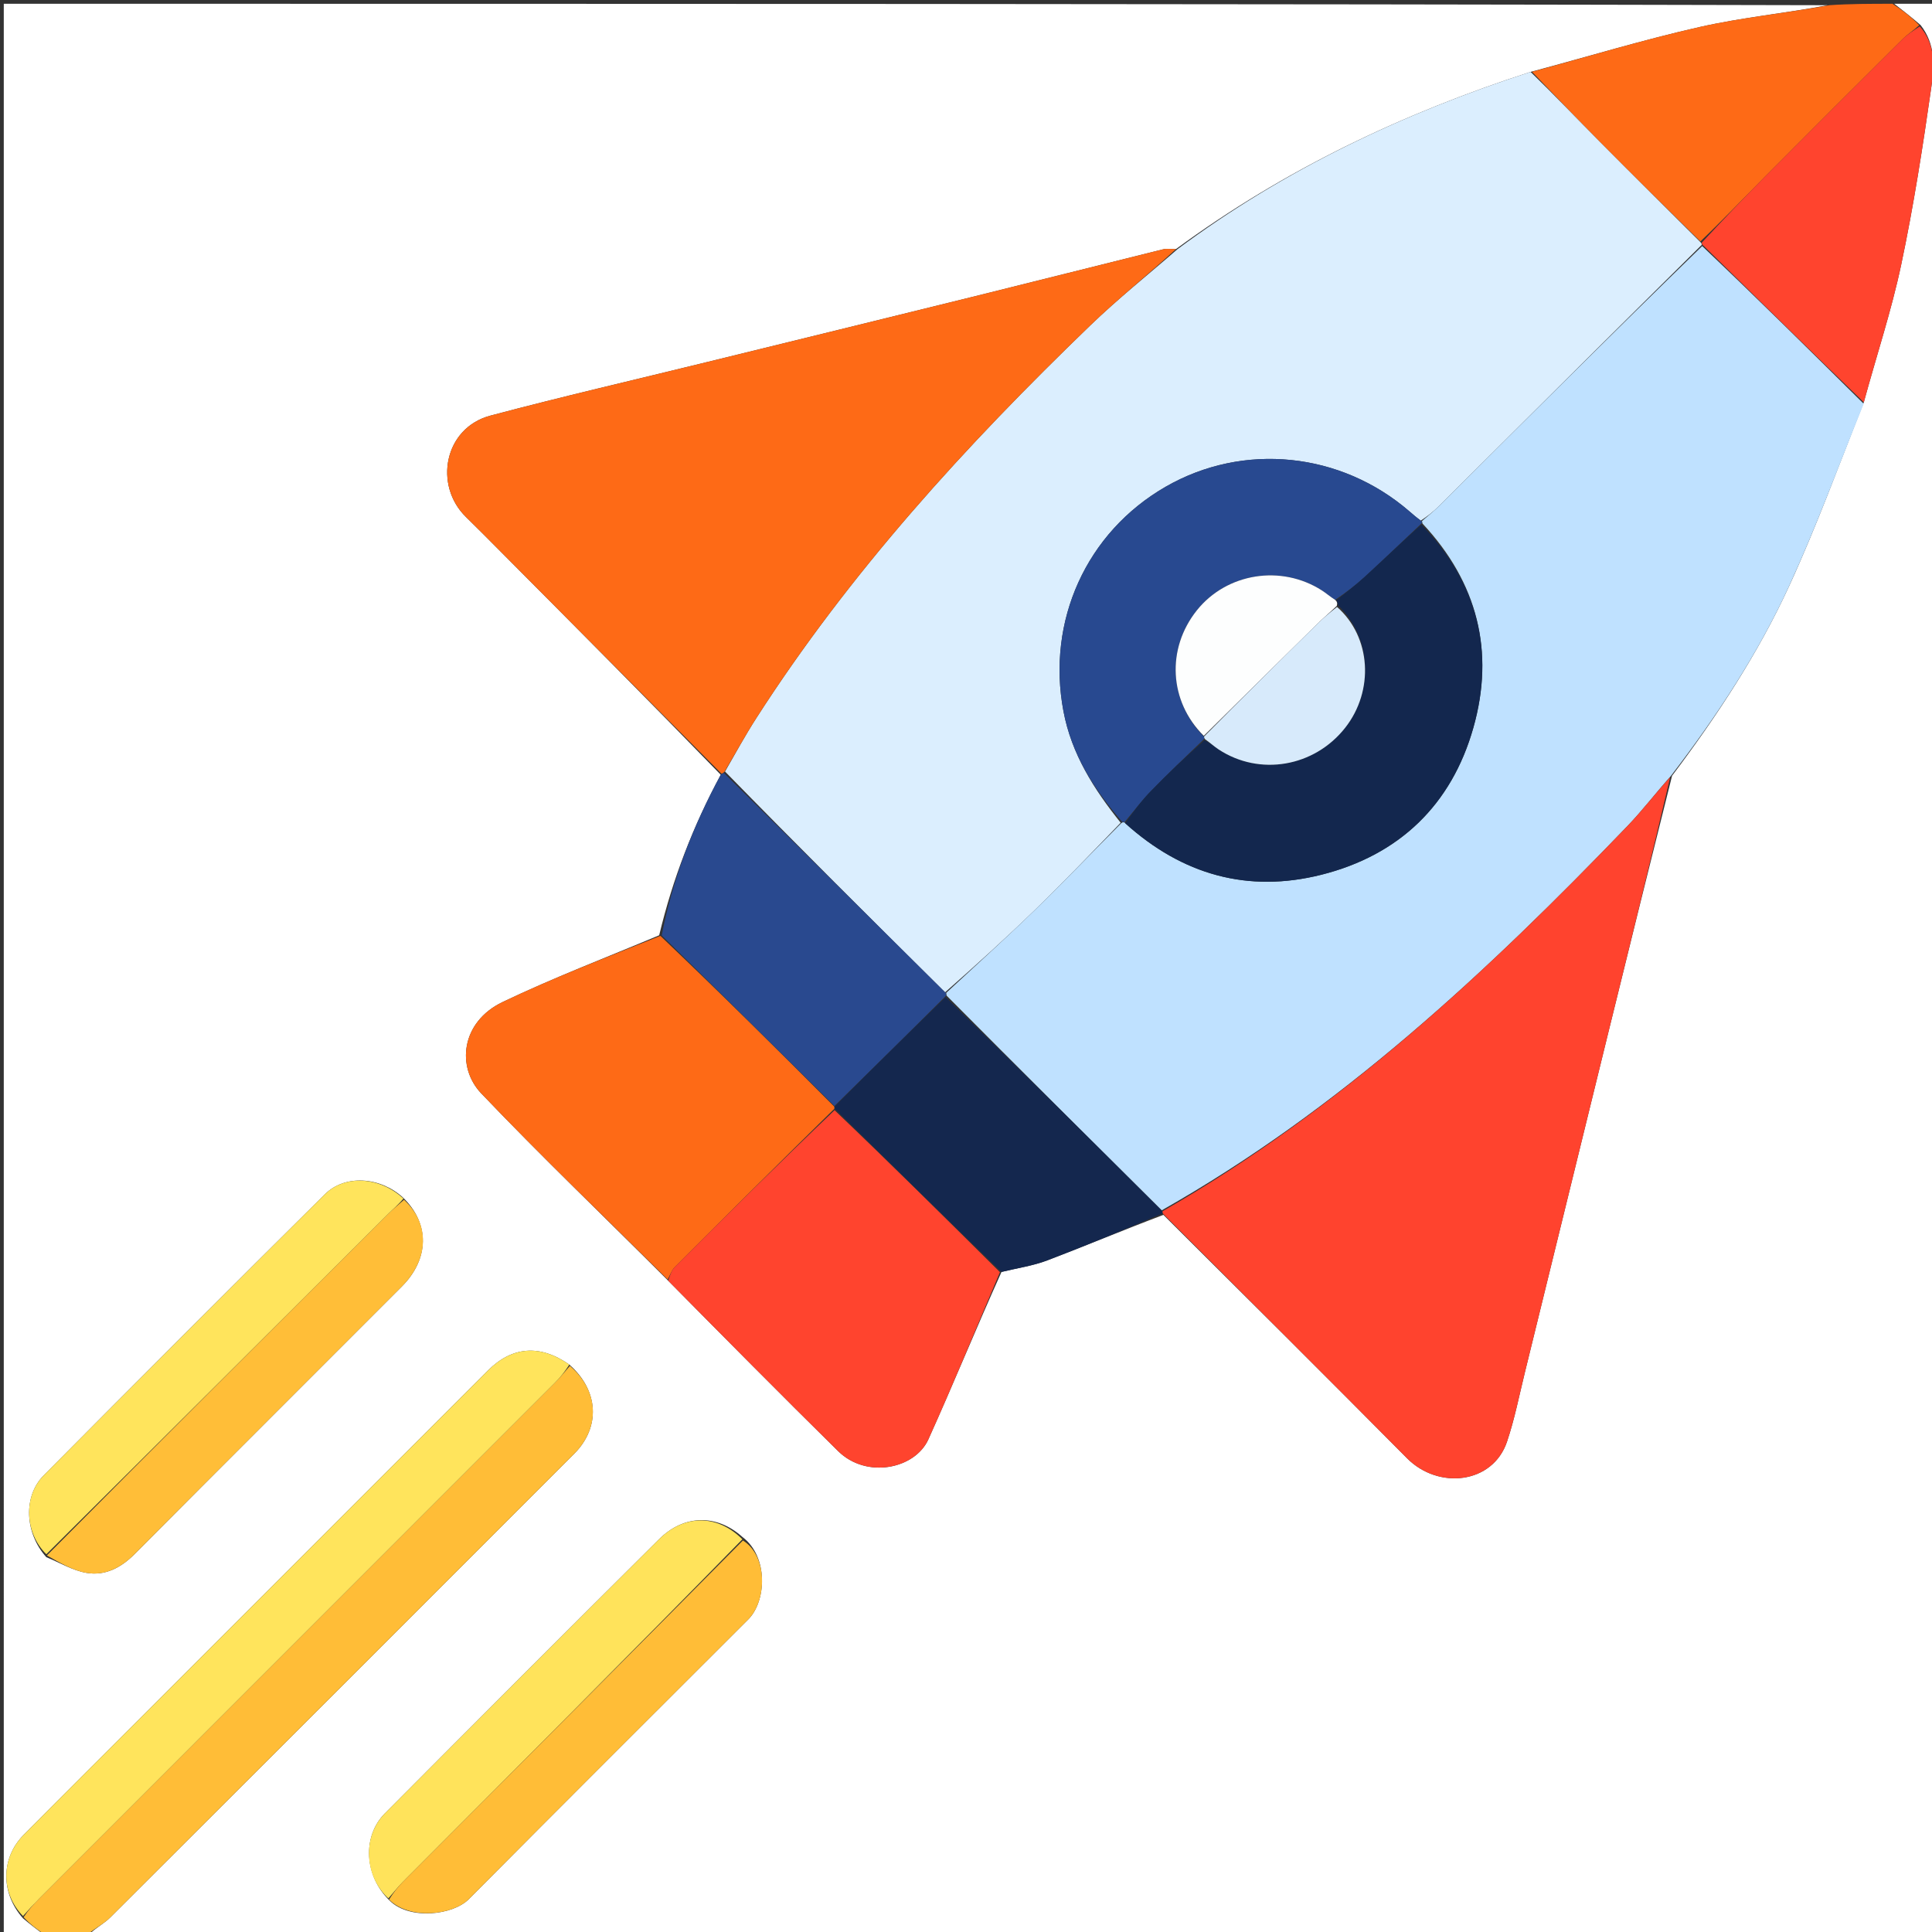 <svg version="1.1" id="Layer_1" xmlns="http://www.w3.org/2000/svg" xmlns:xlink="http://www.w3.org/1999/xlink" x="0px" y="0px"
	 width="100%" viewBox="0 0 512 512" enable-background="new 0 0 512 512" xml:space="preserve">
<rect x="0" y="0" width="512" height="512" fill="#333333" stroke="none"/>
<path fill="#FFFFFF" opacity="1" stroke="none" 
	d="
M502,1 
	C505.665,1 509.33,1 512.997,1 
	C512.998,171.593 512.998,342.187 512.998,513 
	C349.975,513 186.95,513 23.587,512.678 
	C25.262,510.955 27.54,509.819 29.25,508.114 
	C70.264,467.199 111.223,426.228 152.177,385.252 
	C159.195,378.229 158.682,368.484 150.879,361.636 
	C143.078,356.171 135.694,356.813 129.3,363.205 
	C99.834,392.662 70.375,422.125 40.914,451.586 
	C29.365,463.134 17.78,474.647 6.282,486.246 
	C0.209,492.373 0.141,501.707 6.098,508.375 
	C8.168,510.116 10.084,511.558 12,513 
	C8.335,513 4.67,513 1.003,513 
	C1.002,342.407 1.002,171.814 1.002,1 
	C162.025,1 323.05,1 484.352,1.379 
	C473.218,3.505 461.665,4.62 450.433,7.157 
	C435.49,10.533 420.796,15.018 405.62,19.054 
	C371.812,30 340.395,44.918 311.651,66.003 
	C310.22,66.014 309.173,65.834 308.228,66.068 
	C291.368,70.246 274.529,74.513 257.666,78.681 
	C234.18,84.487 210.677,90.227 187.182,95.995 
	C168.105,100.678 148.959,105.101 129.977,110.14 
	C117.669,113.407 114.883,128.613 123.487,137.011 
	C126.587,140.037 129.631,143.119 132.686,146.19 
	C152.181,165.789 171.672,185.391 191.009,205.322 
	C183.645,218.951 178.265,232.937 174.69,247.856 
	C160.586,253.784 146.626,259.122 133.188,265.552 
	C122.134,270.84 120.908,282.82 127.546,289.778 
	C143.599,306.608 160.422,322.703 177.071,339.399 
	C192.165,354.667 207.047,369.709 222.114,384.561 
	C229.618,391.957 242.472,389.313 246.033,381.434 
	C252.646,366.803 258.708,351.922 265.412,337.075 
	C269.737,336.034 273.792,335.439 277.533,334.018 
	C287.764,330.13 297.863,325.894 308.316,321.957 
	C330.052,343.556 351.549,364.932 372.891,386.462 
	C381.18,394.825 395.592,393.284 399.38,382.036 
	C401.389,376.071 402.602,369.834 404.109,363.704 
	C411.509,333.608 418.874,303.504 426.276,273.408 
	C431.813,250.895 437.387,228.39 443.114,205.592 
	C455.164,189.561 465.977,173.078 474.199,155.17 
	C481.43,139.421 487.386,123.086 493.93,106.613 
	C497.301,94.203 501.262,82.32 503.838,70.144 
	C507.138,54.549 509.589,38.755 511.839,22.966 
	C512.602,17.613 513.012,11.769 508.97,6.64 
	C506.553,4.553 504.276,2.776 502,1 
M196.738,407.307 
	C190.019,401.241 181.314,401.295 174.655,407.913 
	C150.361,432.057 126.152,456.287 101.995,480.568 
	C95.939,486.654 96.524,497.226 103.293,503.711 
	C108.569,508.889 120.015,507.555 124.24,503.296 
	C148.85,478.494 173.6,453.83 198.317,429.134 
	C203.124,424.33 203.667,412.476 196.738,407.307 
M12.268,412.663 
	C15.797,414.102 19.215,416.189 22.883,416.821 
	C27.819,417.671 32.035,415.505 35.679,411.837 
	C59.231,388.133 82.918,364.563 106.516,340.905 
	C113.78,333.622 113.939,324.255 106.758,317.319 
	C100.682,311.833 91.435,311.193 86.087,316.497 
	C61.151,341.23 36.32,366.07 11.58,390.999 
	C6.109,396.512 6.546,406.282 12.268,412.663 
z"/>
<path fill="#FFBD37" opacity="1" stroke="none" 
	d="
M151.029,361.965 
	C158.682,368.484 159.195,378.229 152.177,385.252 
	C111.223,426.228 70.264,467.199 29.25,508.114 
	C27.54,509.819 25.262,510.955 23.125,512.678 
	C19.639,513 16.277,513 12.458,513 
	C10.084,511.558 8.168,510.116 6.252,508.073 
	C7.632,506.028 8.983,504.557 10.394,503.146 
	C55.957,457.572 101.529,412.006 147.084,366.423 
	C148.484,365.022 149.718,363.454 151.029,361.965 
z"/>
<path fill="#FE6A16" opacity="1" stroke="none" 
	d="
M405.996,19.026 
	C420.796,15.018 435.49,10.533 450.433,7.157 
	C461.665,4.62 473.218,3.505 484.814,1.379 
	C490.355,1 495.71,1 501.532,1 
	C504.276,2.776 506.553,4.553 508.619,6.682 
	C506.996,8.144 505.455,9.125 504.19,10.383 
	C492.069,22.438 479.967,34.514 467.917,46.64 
	C462.194,52.399 456.593,58.279 450.624,63.98 
	C441.502,55.08 432.651,46.345 423.898,37.513 
	C417.86,31.42 411.958,25.193 405.996,19.026 
z"/>
<path fill="#DBEEFE" opacity="1" stroke="none" 
	d="
M405.62,19.054 
	C411.958,25.193 417.86,31.42 423.898,37.513 
	C432.651,46.345 441.502,55.08 450.658,64.193 
	C451.004,64.53 451.092,64.952 450.782,65.092 
	C427.42,88.212 404.371,111.196 381.301,134.159 
	C379.9,135.553 378.331,136.779 376.527,137.97 
	C375.333,137.094 374.452,136.332 373.571,135.569 
	C355.337,119.761 329.522,117.133 308.917,128.987 
	C287.894,141.081 277.292,164.575 281.831,188.516 
	C283.982,199.86 289.865,209.125 296.995,218.035 
	C289.365,225.928 282.007,233.629 274.371,241.043 
	C266.64,248.55 258.634,255.774 250.458,262.972 
	C230.781,243.49 211.394,224.158 192.139,204.466 
	C194.973,199.518 197.526,194.836 200.399,190.359 
	C225.213,151.685 255.971,118.036 288.899,86.272 
	C296.278,79.154 304.337,72.741 312.083,66.003 
	C340.395,44.918 371.812,30 405.62,19.054 
z"/>
<path fill="#BFE1FF" opacity="1" stroke="none" 
	d="
M376.841,138.083 
	C378.331,136.779 379.9,135.553 381.301,134.159 
	C404.371,111.196 427.42,88.212 451.093,65.214 
	C465.776,79.134 479.841,93.072 493.905,107.01 
	C487.386,123.086 481.43,139.421 474.199,155.17 
	C465.977,173.078 455.164,189.561 442.779,205.664 
	C438.621,210.335 435.189,214.856 431.28,218.92 
	C394.083,257.6 355.044,294.076 307.854,320.758 
	C288.697,301.705 269.778,282.888 250.847,263.832 
	C250.834,263.593 250.749,263.122 250.749,263.122 
	C258.634,255.774 266.64,248.55 274.371,241.043 
	C282.007,233.629 289.365,225.928 297.212,218.083 
	C297.579,217.813 298.018,217.882 298.195,218.171 
	C313.332,231.853 330.728,236.709 350.165,231.82 
	C370.825,226.622 384.685,213.27 390.46,192.84 
	C396.156,172.685 391.612,154.396 376.974,138.74 
	C376.937,138.52 376.841,138.083 376.841,138.083 
z"/>
<path fill="#FE6A16" opacity="1" stroke="none" 
	d="
M311.651,66.003 
	C304.337,72.741 296.278,79.154 288.899,86.272 
	C255.971,118.036 225.213,151.685 200.399,190.359 
	C197.526,194.836 194.973,199.518 192.004,204.515 
	C191.55,204.982 191.359,205.005 191.165,204.993 
	C171.672,185.391 152.181,165.789 132.686,146.19 
	C129.631,143.119 126.587,140.037 123.487,137.011 
	C114.883,128.613 117.669,113.407 129.977,110.14 
	C148.959,105.101 168.105,100.678 187.182,95.995 
	C210.677,90.227 234.18,84.487 257.666,78.681 
	C274.529,74.513 291.368,70.246 308.228,66.068 
	C309.173,65.834 310.22,66.014 311.651,66.003 
z"/>
<path fill="#FF432E" opacity="1" stroke="none" 
	d="
M308.093,320.993 
	C355.044,294.076 394.083,257.6 431.28,218.92 
	C435.189,214.856 438.621,210.335 442.61,205.954 
	C437.387,228.39 431.813,250.895 426.276,273.408 
	C418.874,303.504 411.509,333.608 404.109,363.704 
	C402.602,369.834 401.389,376.071 399.38,382.036 
	C395.592,393.284 381.18,394.825 372.891,386.462 
	C351.549,364.932 330.052,343.556 308.315,321.754 
	C308.013,321.39 308.093,320.993 308.093,320.993 
z"/>
<path fill="#FE6A16" opacity="1" stroke="none" 
	d="
M176.935,339.094 
	C160.422,322.703 143.599,306.608 127.546,289.778 
	C120.908,282.82 122.134,270.84 133.188,265.552 
	C146.626,259.122 160.586,253.784 174.998,248.009 
	C190.826,263.062 205.976,278.08 221.129,293.303 
	C221.133,293.508 221.187,293.914 220.875,294.061 
	C206.65,308.044 192.724,321.865 178.857,335.746 
	C177.979,336.625 177.565,337.967 176.935,339.094 
z"/>
<path fill="#FF442E" opacity="1" stroke="none" 
	d="
M177.071,339.399 
	C177.565,337.967 177.979,336.625 178.857,335.746 
	C192.724,321.865 206.65,308.044 221.166,294.215 
	C236.179,308.529 250.59,322.837 265,337.145 
	C258.708,351.922 252.646,366.803 246.033,381.434 
	C242.472,389.313 229.618,391.957 222.114,384.561 
	C207.047,369.709 192.165,354.667 177.071,339.399 
z"/>
<path fill="#29498F" opacity="1" stroke="none" 
	d="
M221.126,293.099 
	C205.976,278.08 190.826,263.062 175.368,247.891 
	C178.265,232.937 183.645,218.951 191.009,205.322 
	C191.359,205.005 191.55,204.982 191.872,204.875 
	C211.394,224.158 230.781,243.49 250.458,262.972 
	C250.749,263.122 250.834,263.593 250.573,263.999 
	C240.583,273.97 230.855,283.535 221.126,293.099 
z"/>
<path fill="#14274E" opacity="1" stroke="none" 
	d="
M221.129,293.303 
	C230.855,283.535 240.583,273.97 250.586,264.238 
	C269.778,282.888 288.697,301.705 307.854,320.758 
	C308.093,320.993 308.013,321.39 308.014,321.593 
	C297.863,325.894 287.764,330.13 277.533,334.018 
	C273.792,335.439 269.737,336.034 265.412,337.075 
	C250.59,322.837 236.179,308.529 221.478,294.067 
	C221.187,293.914 221.133,293.508 221.129,293.303 
z"/>
<path fill="#FFE45C" opacity="1" stroke="none" 
	d="
M150.879,361.636 
	C149.718,363.454 148.484,365.022 147.084,366.423 
	C101.529,412.006 55.957,457.572 10.394,503.146 
	C8.983,504.557 7.632,506.028 6.099,507.774 
	C0.141,501.707 0.209,492.373 6.282,486.246 
	C17.78,474.647 29.365,463.134 40.914,451.586 
	C70.375,422.125 99.834,392.662 129.3,363.205 
	C135.694,356.813 143.078,356.171 150.879,361.636 
z"/>
<path fill="#FF442E" opacity="1" stroke="none" 
	d="
M493.93,106.613 
	C479.841,93.072 465.776,79.134 451.402,65.074 
	C451.092,64.952 451.004,64.53 450.971,64.317 
	C456.593,58.279 462.194,52.399 467.917,46.64 
	C479.967,34.514 492.069,22.438 504.19,10.383 
	C505.455,9.125 506.996,8.144 508.76,6.993 
	C513.012,11.769 512.602,17.613 511.839,22.966 
	C509.589,38.755 507.138,54.549 503.838,70.144 
	C501.262,82.32 497.301,94.203 493.93,106.613 
z"/>
<path fill="#FFBE38" opacity="1" stroke="none" 
	d="
M107.076,317.947 
	C113.939,324.255 113.78,333.622 106.516,340.905 
	C82.918,364.563 59.231,388.133 35.679,411.837 
	C32.035,415.505 27.819,417.671 22.883,416.821 
	C19.215,416.189 15.797,414.102 12.426,412.208 
	C42.599,381.803 72.61,351.851 102.637,321.915 
	C104.04,320.516 105.593,319.267 107.076,317.947 
z"/>
<path fill="#FFE35B" opacity="1" stroke="none" 
	d="
M102.924,503.101 
	C96.524,497.226 95.939,486.654 101.995,480.568 
	C126.152,456.287 150.361,432.057 174.655,407.913 
	C181.314,401.295 190.019,401.241 196.738,407.928 
	C166.772,438.574 136.802,468.595 106.852,498.635 
	C105.455,500.036 104.23,501.608 102.924,503.101 
z"/>
<path fill="#FFE45C" opacity="1" stroke="none" 
	d="
M106.917,317.633 
	C105.593,319.267 104.04,320.516 102.637,321.915 
	C72.61,351.851 42.599,381.803 12.279,411.891 
	C6.546,406.282 6.109,396.512 11.58,390.999 
	C36.32,366.07 61.151,341.23 86.087,316.497 
	C91.435,311.193 100.682,311.833 106.917,317.633 
z"/>
<path fill="#FFBD37" opacity="1" stroke="none" 
	d="
M103.109,503.406 
	C104.23,501.608 105.455,500.036 106.852,498.635 
	C136.802,468.595 166.772,438.574 196.885,408.246 
	C203.667,412.476 203.124,424.33 198.317,429.134 
	C173.6,453.83 148.85,478.494 124.24,503.296 
	C120.015,507.555 108.569,508.889 103.109,503.406 
z"/>
<path fill="#284990" opacity="1" stroke="none" 
	d="
M298.018,217.882 
	C298.018,217.882 297.579,217.813 297.362,217.765 
	C289.865,209.125 283.982,199.86 281.831,188.516 
	C277.292,164.575 287.894,141.081 308.917,128.987 
	C329.522,117.133 355.337,119.761 373.571,135.569 
	C374.452,136.332 375.333,137.094 376.527,137.97 
	C376.841,138.083 376.937,138.52 376.634,138.795 
	C371.441,143.688 366.598,148.356 361.641,152.9 
	C359.269,155.074 356.68,157.013 353.839,158.975 
	C352.438,158.083 351.439,157.192 350.328,156.478 
	C339.544,149.545 325.105,151.846 317.192,161.729 
	C309.043,171.909 309.81,185.897 319.068,195.217 
	C319.119,195.426 319.187,195.853 318.891,196.034 
	C314.023,200.713 309.368,205.131 304.91,209.739 
	C302.443,212.289 300.304,215.157 298.018,217.882 
z"/>
<path fill="#13274E" opacity="1" stroke="none" 
	d="
M354.19,159.058 
	C356.68,157.013 359.269,155.074 361.641,152.9 
	C366.598,148.356 371.441,143.688 376.671,139.016 
	C391.612,154.396 396.156,172.685 390.46,192.84 
	C384.685,213.27 370.825,226.622 350.165,231.82 
	C330.728,236.709 313.332,231.853 298.195,218.171 
	C300.304,215.157 302.443,212.289 304.91,209.739 
	C309.368,205.131 314.023,200.713 319.2,196.175 
	C320.844,196.962 321.828,197.875 322.934,198.603 
	C333.808,205.755 348.304,203.263 356.485,192.867 
	C364.192,183.071 363.401,168.825 354.645,160.443 
	C354.457,159.789 354.323,159.424 354.19,159.058 
z"/>
<path fill="#FDFEFE" opacity="1" stroke="none" 
	d="
M353.839,158.975 
	C354.323,159.424 354.457,159.789 354.275,160.553 
	C352.36,162.388 350.701,163.765 349.169,165.272 
	C339.103,175.168 329.065,185.092 319.017,195.007 
	C309.81,185.897 309.043,171.909 317.192,161.729 
	C325.105,151.846 339.544,149.545 350.328,156.478 
	C351.439,157.192 352.438,158.083 353.839,158.975 
z"/>
<path fill="#D7EAFB" opacity="1" stroke="none" 
	d="
M319.068,195.217 
	C329.065,185.092 339.103,175.168 349.169,165.272 
	C350.701,163.765 352.36,162.388 354.33,160.842 
	C363.401,168.825 364.192,183.071 356.485,192.867 
	C348.304,203.263 333.808,205.755 322.934,198.603 
	C321.828,197.875 320.844,196.962 319.495,195.994 
	C319.187,195.853 319.119,195.426 319.068,195.217 
z"/>
</svg>